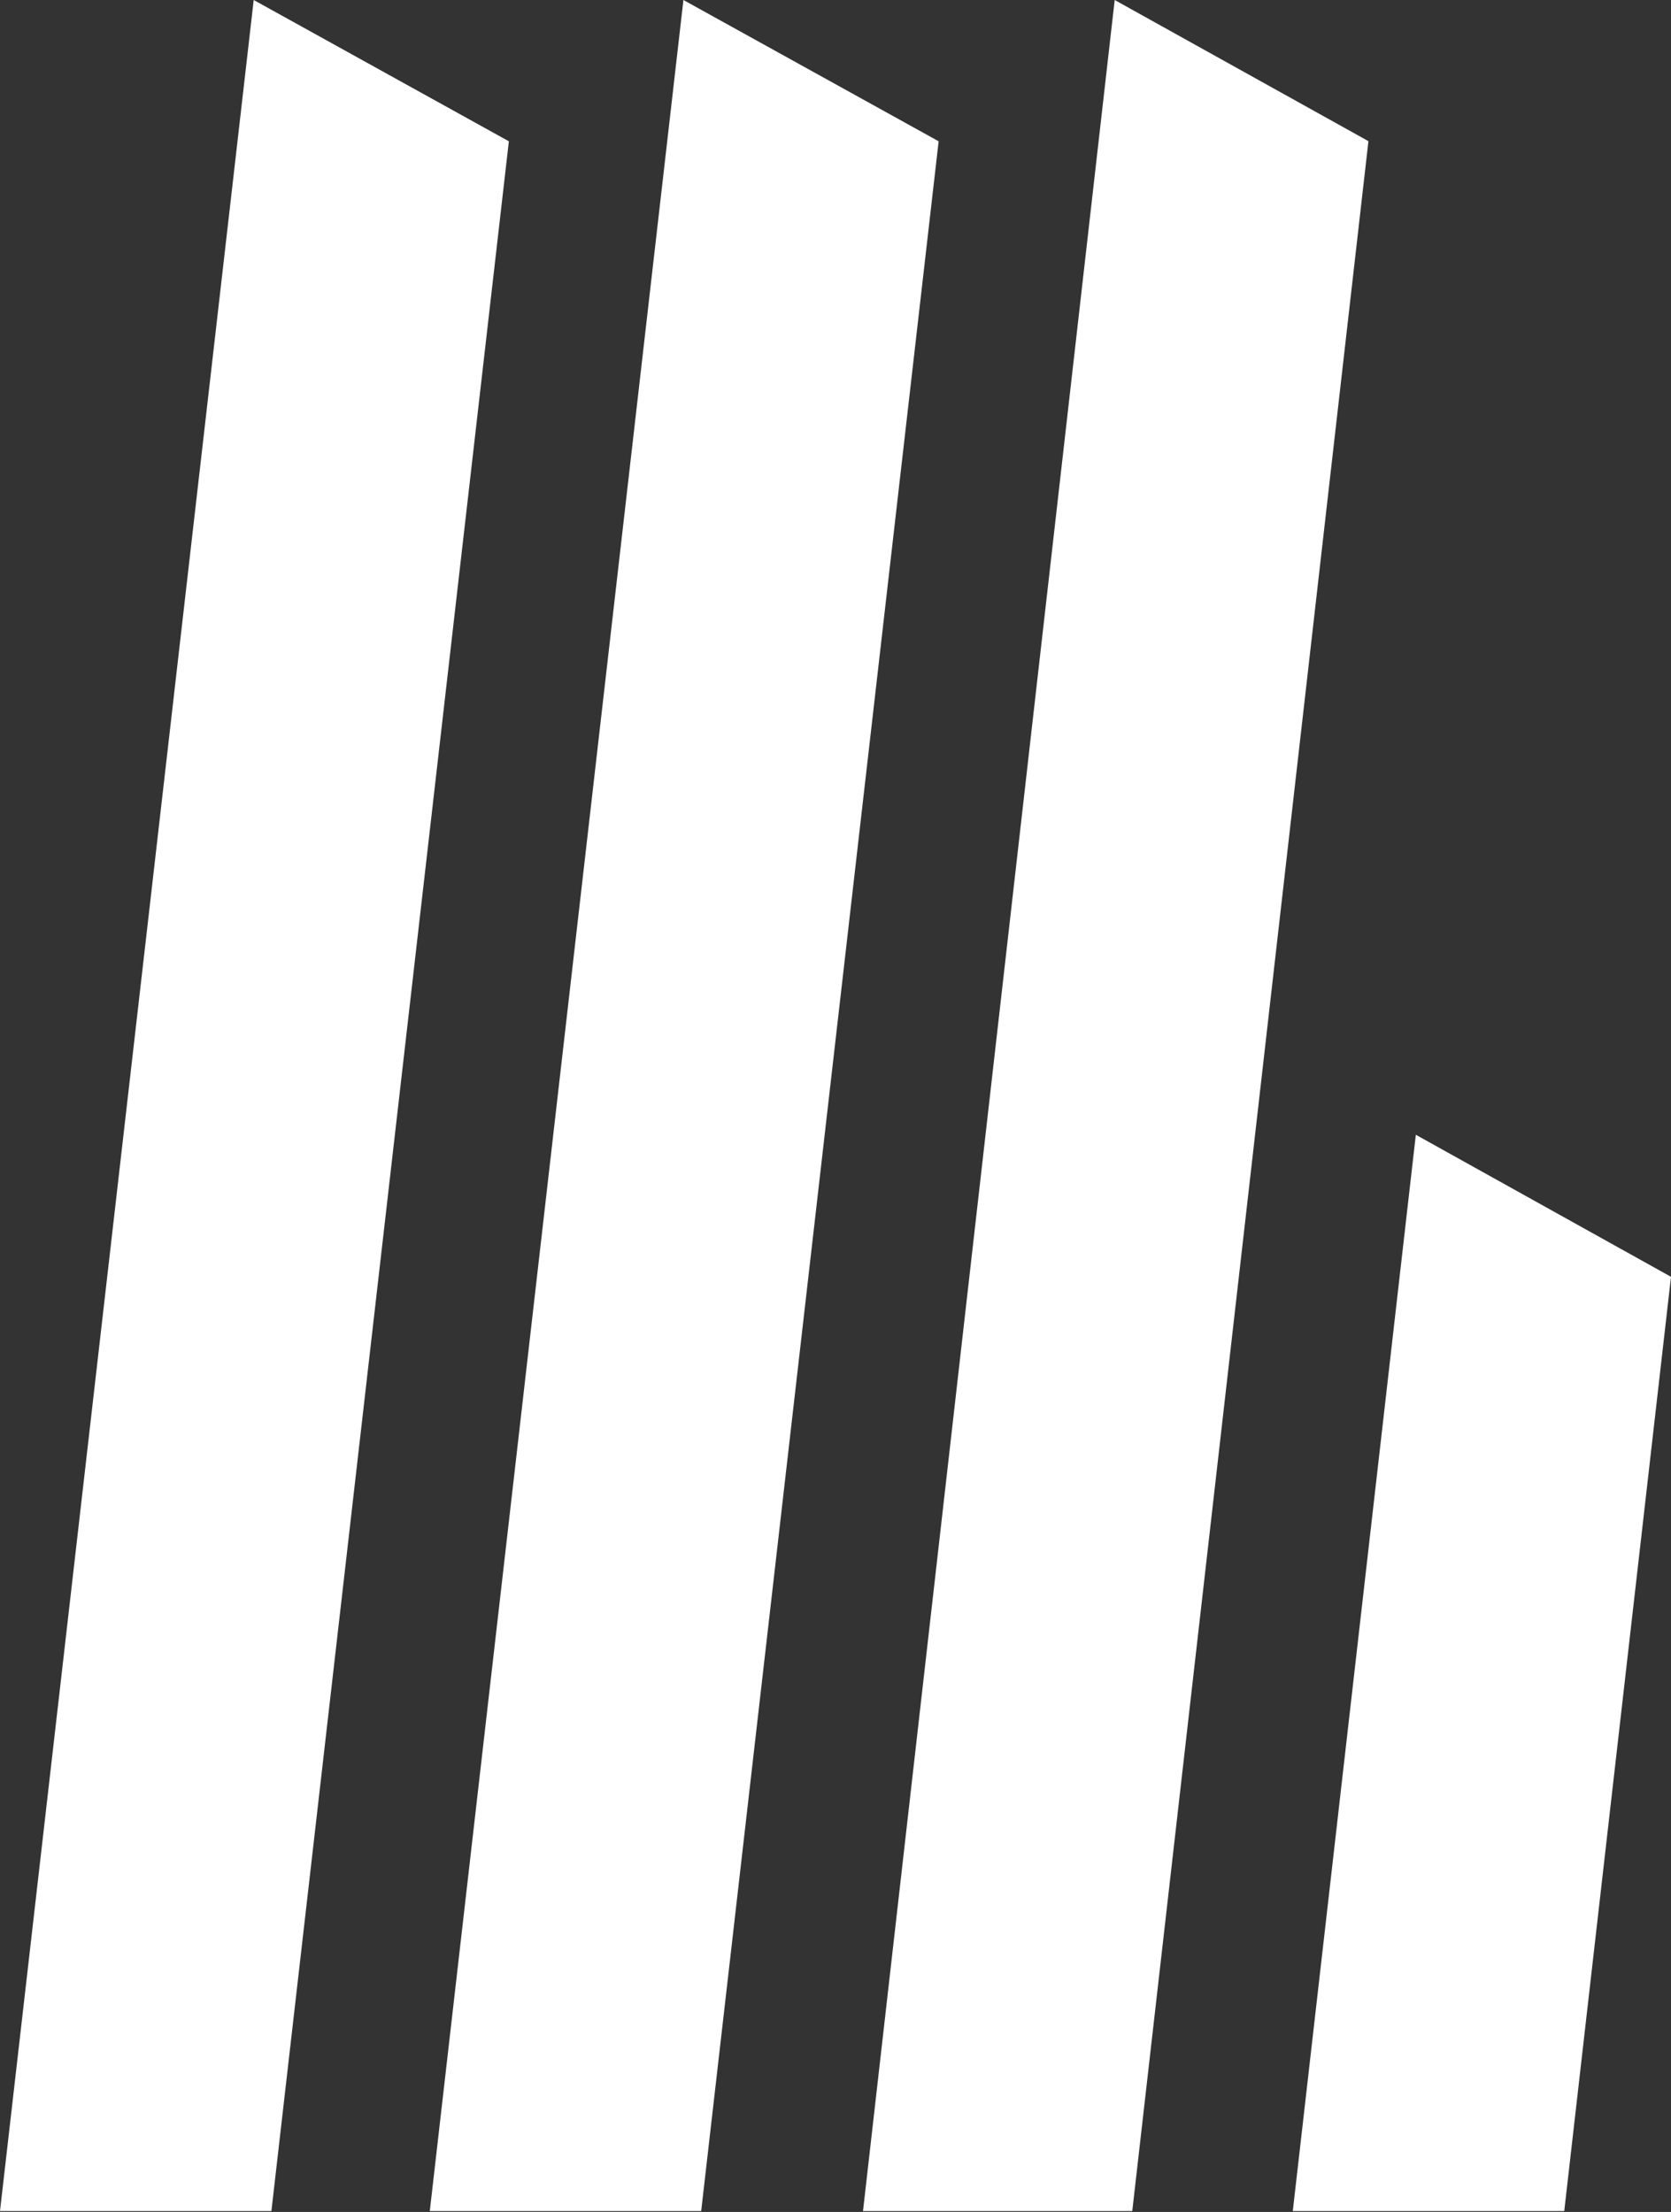 <svg width="751" height="994" viewBox="0 0 751 994" fill="none" xmlns="http://www.w3.org/2000/svg">
<rect x="0" y="0" width="751" height="994" fill="#333333" stroke="none"/>
<path d="M114.025 0L0 993.607H121.977L228.7 63.492L114.025 0Z" fill="url(#paint0_linear_1422_102)" fill-opacity="1"/>
<path d="M307.152 0L193.158 993.607H315.136L421.858 63.492L307.152 0Z" fill="url(#paint1_linear_1422_102)" fill-opacity="1"/>
<path d="M500.979 0L387.862 993.607H508.874L615.017 63.436L500.979 0Z" fill="url(#paint2_linear_1422_102)" fill-opacity="1"/>
<path d="M581.021 993.607H703.021L751 573.771L636.321 509.938L581.021 993.607Z" fill="url(#paint3_linear_1422_102)" fill-opacity="1"/>
<defs>
<linearGradient id="paint0_linear_1422_102" x1="114.35" y1="0" x2="114.35" y2="993.607" gradientUnits="userSpaceOnUse">
<stop stop-color="#FFFFFF"/>
<stop offset="1" stop-color="#FFFFFF"/>
</linearGradient>
<linearGradient id="paint1_linear_1422_102" x1="307.508" y1="0" x2="307.508" y2="993.607" gradientUnits="userSpaceOnUse">
<stop stop-color="#FFFFFF"/>
<stop offset="1" stop-color="#FFFFFF"/>
</linearGradient>
<linearGradient id="paint2_linear_1422_102" x1="501.439" y1="0" x2="501.439" y2="993.607" gradientUnits="userSpaceOnUse">
<stop stop-color="#FFFFFF"/>
<stop offset="1" stop-color="#FFFFFF"/>
</linearGradient>
<linearGradient id="paint3_linear_1422_102" x1="666.01" y1="509.938" x2="666.01" y2="993.607" gradientUnits="userSpaceOnUse">
<stop stop-color="#FFFFFF"/>
<stop offset="1" stop-color="#FFFFFF"/>
</linearGradient>
</defs>
</svg>

